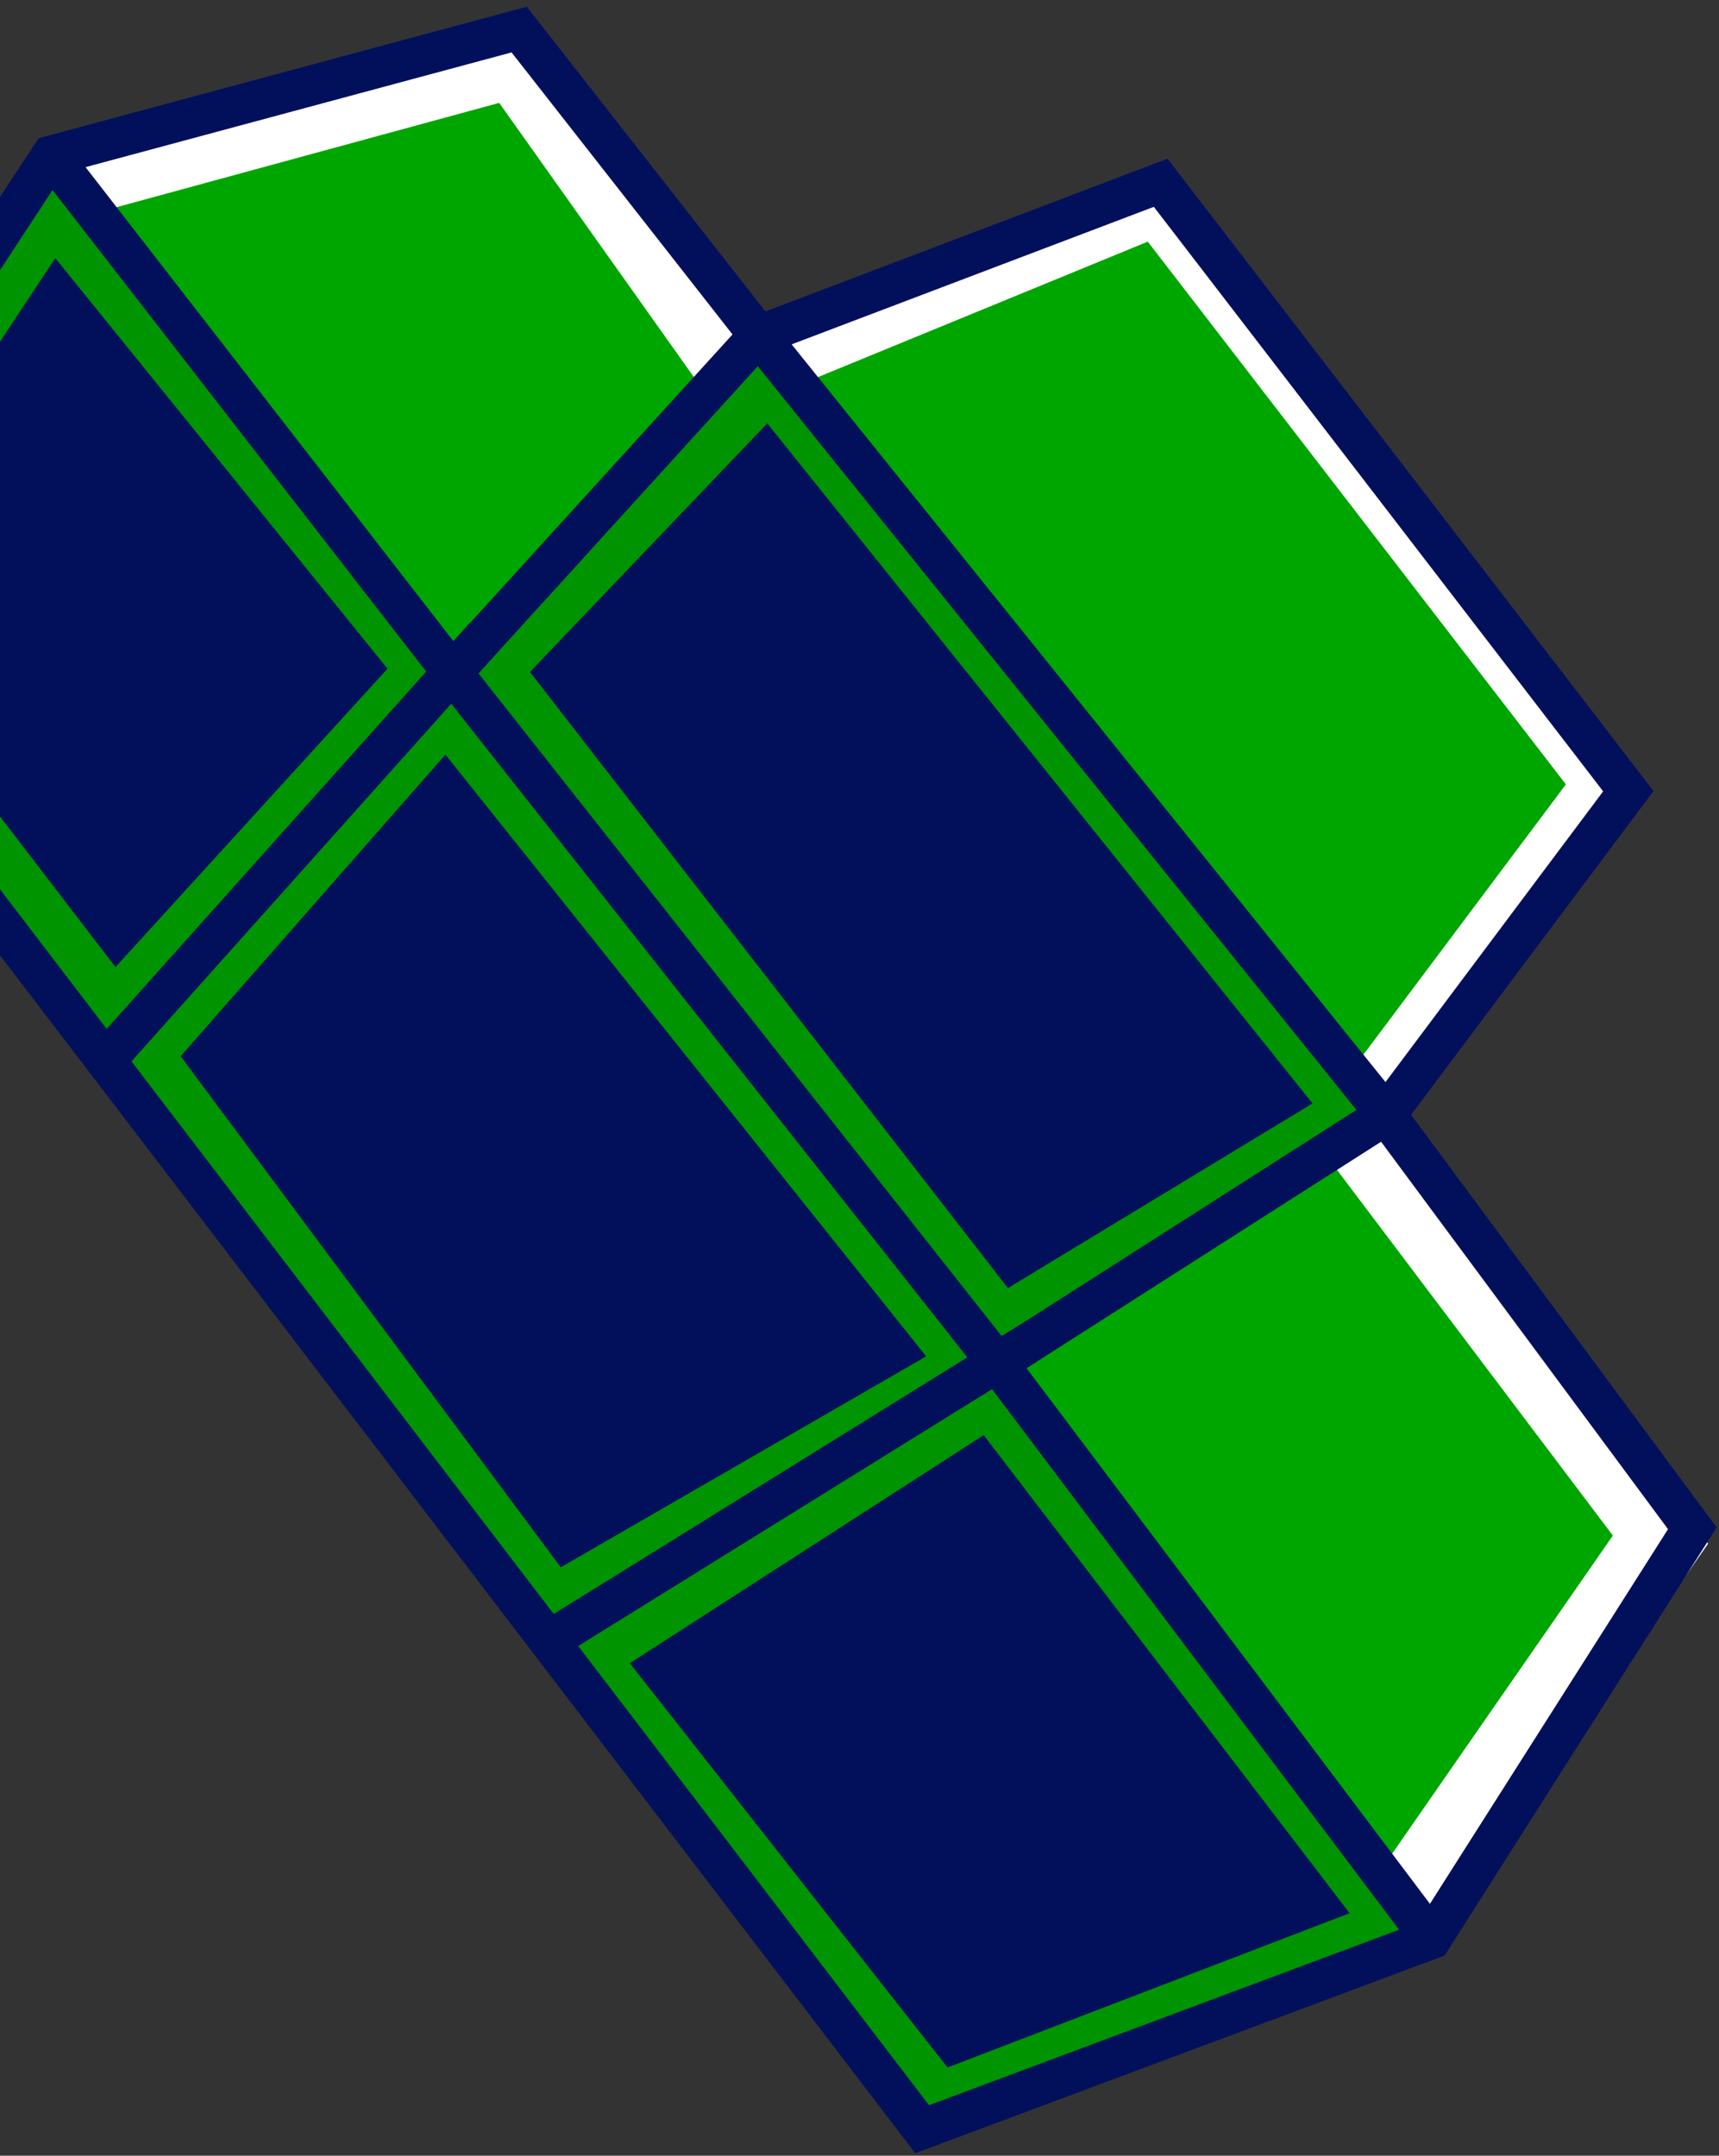 <svg width="130" height="163" viewBox="0 0 130 163" version="1.1" xmlns="http://www.w3.org/2000/svg" xmlns:xlink="http://www.w3.org/1999/xlink">
<rect x="0" y="0" width="130" height="163" fill="#333333" stroke="none"/>
<title>Page 1</title>
<desc>Created using Figma</desc>
<g id="Canvas" transform="translate(-400 -1746)">
<g id="Page 1">
<g id="Fill 1">
<use xlink:href="#path0_fill" transform="matrix(-0.743 -0.669 -0.669 0.743 536.132 1859.68)" fill="#00A600"/>
</g>
<g id="Fill 2">
<use xlink:href="#path1_fill" transform="matrix(-0.743 -0.669 -0.669 0.743 438.671 1790.37)" fill="#009400"/>
</g>
<g id="Fill 3">
<use xlink:href="#path2_fill" transform="matrix(-0.743 -0.669 -0.669 0.743 459.336 1767.43)" fill="#00A600"/>
</g>
<g id="Fill 4">
<use xlink:href="#path3_fill" transform="matrix(-0.743 -0.669 -0.669 0.743 481.279 1840.46)" fill="#009400"/>
</g>
<g id="Fill 5">
<use xlink:href="#path4_fill" transform="matrix(-0.743 -0.669 -0.669 0.743 530.743 1799.65)" fill="#00A600"/>
</g>
<g id="Fill 6">
<use xlink:href="#path5_fill" transform="matrix(-0.743 -0.669 -0.669 0.743 511.278 1821.09)" fill="#009400"/>
</g>
<g id="Fill 7">
<use xlink:href="#path6_fill" transform="matrix(-0.743 -0.669 -0.669 0.743 513.489 1884.51)" fill="#009400"/>
</g>
<g id="Fill 8">
<use xlink:href="#path7_fill" transform="matrix(-0.743 -0.669 -0.669 0.743 534.206 1856.87)" fill="#FFFFFF"/>
</g>
<g id="Fill 9">
<use xlink:href="#path8_fill" transform="matrix(-0.743 -0.669 -0.669 0.743 535.457 1856.8)" fill="#FFFFFF"/>
</g>
<g id="Fill 10">
<use xlink:href="#path9_fill" transform="matrix(-0.743 -0.669 -0.669 0.743 460.625 1768.49)" fill="#FFFFFF"/>
</g>
<g id="Fill 11">
<use xlink:href="#path10_fill" transform="matrix(-0.743 -0.669 -0.669 0.743 461.815 1768.46)" fill="#FFFFFF"/>
</g>
<g id="Fill 12">
<use xlink:href="#path11_fill" transform="matrix(-0.743 -0.669 -0.669 0.743 531.943 1800.03)" fill="#FFFFFF"/>
</g>
<g id="Fill 13">
<use xlink:href="#path12_fill" transform="matrix(-0.743 -0.669 -0.669 0.743 533.124 1799.96)" fill="#FFFFFF"/>
</g>
<g id="Fill 14">
<use xlink:href="#path13_fill" transform="matrix(-0.743 -0.669 -0.669 0.743 532.513 1866.4)" fill="#FFFFFF"/>
</g>
<g id="Fill 15">
<use xlink:href="#path14_fill" transform="matrix(-0.743 -0.669 -0.669 0.743 533.829 1866.34)" fill="#FFFFFF"/>
</g>
<g id="Fill 16">
<use xlink:href="#path15_fill" transform="matrix(-0.743 -0.669 -0.669 0.743 441.735 1751.48)" fill="#FFFFFF"/>
</g>
<g id="Fill 17">
<use xlink:href="#path16_fill" transform="matrix(-0.743 -0.669 -0.669 0.743 443.222 1751.69)" fill="#FFFFFF"/>
</g>
<g id="Fill 18">
<use xlink:href="#path17_fill" transform="matrix(-0.743 -0.669 -0.669 0.743 551.447 1847)" fill="#02105C"/>
</g>
<g id="Fill 19">
<use xlink:href="#path18_fill" transform="matrix(-0.743 -0.669 -0.669 0.743 437.946 1795.16)" fill="#02105C"/>
</g>
<g id="Fill 20">
<use xlink:href="#path19_fill" transform="matrix(-0.743 -0.669 -0.669 0.743 479.688 1847.87)" fill="#02105C"/>
</g>
<g id="Fill 21">
<use xlink:href="#path20_fill" transform="matrix(-0.743 -0.669 -0.669 0.743 566.472 1828.39)" fill="#02105C"/>
</g>
<g id="Fill 22">
<use xlink:href="#path21_fill" transform="matrix(-0.743 -0.669 -0.669 0.743 484.117 1839.78)" fill="#02105C"/>
</g>
<g id="Fill 23">
<use xlink:href="#path22_fill" transform="matrix(-0.743 -0.669 -0.669 0.743 514.057 1820.38)" fill="#02105C"/>
</g>
<g id="Fill 24">
<use xlink:href="#path23_fill" transform="matrix(-0.743 -0.669 -0.669 0.743 506.37 1821.54)" fill="#02105C"/>
</g>
<g id="Fill 25">
<use xlink:href="#path24_fill" transform="matrix(-0.743 -0.669 -0.669 0.743 507.653 1884.46)" fill="#02105C"/>
</g>
<g id="Fill 26">
<use xlink:href="#path25_fill" transform="matrix(-0.743 -0.669 -0.669 0.743 476.389 1841.51)" fill="#02105C"/>
</g>
<g id="Fill 27">
<use xlink:href="#path26_fill" transform="matrix(-0.743 -0.669 -0.669 0.743 433.496 1791.91)" fill="#02105C"/>
</g>
</g>
</g>
<defs>
<path id="path0_fill" fill-rule="evenodd" d="M 5.846 7.5L 0 42.203L 51.66 32.148L 50.986 29.716L 50.962 29.628L 50.965 29.628L 42.789 0L 5.846 7.5Z"/>
<path id="path1_fill" fill-rule="evenodd" d="M 0 46.255L 41.277 38.518L 47.187 0L 0.127 8.453L 0 46.255Z"/>
<path id="path2_fill" fill-rule="evenodd" d="M 0 4.868L 0.167 37.778L 46.85 29.395L 27.814 0L 0 4.868Z"/>
<path id="path3_fill" fill-rule="evenodd" d="M 63.664 37.823L 63.791 0L 0 10.908L 10.693 47.751L 63.664 37.823Z"/>
<path id="path4_fill" fill-rule="evenodd" d="M 72.706 27.492L 58.574 0L 2.616 10.319L 0 39.219L 72.706 27.492Z"/>
<path id="path5_fill" fill-rule="evenodd" d="M 73.139 29.802L 73.143 29.802L 72.988 0L 0 11.773L 8.134 41.247L 8.905 43.909L 73.13 32.928L 73.139 29.802Z"/>
<path id="path6_fill" fill-rule="evenodd" d="M 0 10.104L 18.268 45.162L 62.602 36.852L 51.909 0L 0 10.104Z"/>
<path id="path7_fill" fill-rule="evenodd" d="M 0.507 8.346L 38.952 0L 40.47 4.553L 0 12.392L 0.507 8.346Z"/>
<path id="path8_fill" fill-rule="evenodd" d="M 2.076 9.861L 1.766 12.338L 40.358 4.859L 39.329 1.772L 2.076 9.861ZM 0 14.222L 0.707 8.604L 40.336 0L 42.346 6.019L 0 14.222Z"/>
<path id="path9_fill" fill-rule="evenodd" d="M 29.34 0L 0.507 4.805L 0 9.612L 31.616 2.528L 29.34 0Z"/>
<path id="path10_fill" fill-rule="evenodd" d="M 2.067 6.277L 1.733 9.454L 31.052 2.889L 29.923 1.636L 2.067 6.277ZM 2.27374e-13 11.397L 0.68 4.965L 30.491 1.13687e-13L 33.914 3.803L 2.27374e-13 11.397Z"/>
<path id="path11_fill" fill-rule="evenodd" d="M 0 39.708L 2.528 10.368L 59.436 0L 74.36 28.075L 70.566 29.085L 57.919 2.78L 5.818 12.329L 3.351 39.644L 0 39.708Z"/>
<path id="path12_fill" fill-rule="evenodd" d="M 4.064 11.855L 1.654 39.778L 3.487 39.741L 5.943 12.532L 59.181 2.774L 71.804 29.034L 74.068 28.433L 59.858 1.687L 4.064 11.855ZM 0 41.326L 2.653 10.568L 60.674 0L 76.305 29.404L 70.982 30.824L 58.316 4.474L 7.348 13.816L 4.874 41.238L 0 41.326Z"/>
<path id="path13_fill" fill-rule="evenodd" d="M 6.261 0.759L 0 35.283L 6.073 34.333L 10.435 0L 6.261 0.759Z"/>
<path id="path14_fill" fill-rule="evenodd" d="M 6.544 1.035L 0 37.128L 7.688 35.926L 12.253 2.27374e-13L 6.544 1.035ZM 7.849 2.34L 10.486 1.861L 6.325 34.603L 1.873 35.301L 7.849 2.34Z"/>
<path id="path15_fill" fill-rule="evenodd" d="M 3.921 0L 23.142 29.971L 19.16 30.542L 0 0.759L 3.921 0Z"/>
<path id="path16_fill" fill-rule="evenodd" d="M 2.489 2.134L 20.775 30.56L 23.109 30.23L 4.805 1.685L 2.489 2.134ZM 20.029 32.202L 0 1.065L 5.527 1.13687e-13L 5.803 0.431L 25.665 31.398L 20.029 32.202Z"/>
<path id="path17_fill" fill-rule="evenodd" d="M 120.284 5.239L 120.806 8.228L 148.756 3.339L 167.825 32.782L 161.922 71.249L 21.407 97.581L 3.163 62.574L 9.02 27.804L 46.142 20.271L 45.538 17.294L 6.377 25.243L 0 63.072L 19.752 100.977L 164.596 73.835L 171 32.099L 150.213 0L 120.284 5.239Z"/>
<path id="path18_fill" fill-rule="evenodd" d="M 3.035 43.129L 0 43.117L 0.146 0L 3.181 0.012L 3.035 43.129Z"/>
<path id="path19_fill" fill-rule="evenodd" d="M 12.08 42.479L 0 0.847L 2.914 0L 14.996 41.632L 12.08 42.479Z"/>
<path id="path20_fill" fill-rule="evenodd" d="M 105.217 0L 45.9 10.941L 43.016 42.807L 51.933 75.112L 0 85.219L 0.583 88.203L 55.733 77.468L 46.088 42.531L 48.716 13.509L 103.551 3.399L 117.74 30.991L 117.919 66.887L 168.39 57.822L 167.852 54.835L 120.939 63.26L 120.769 30.251L 105.217 0Z"/>
<path id="path21_fill" fill-rule="evenodd" d="M 0.51 14.21L 0 11.218L 65.597 0L 66.107 2.996L 0.51 14.21Z"/>
<path id="path22_fill" fill-rule="evenodd" d="M 0.486 15.042L 0 12.049L 74.703 0L 75.188 2.993L 0.486 15.042Z"/>
<path id="path23_fill" fill-rule="evenodd" d="M 0 10.623L 65.066 0L 65.825 25.986L 7.779 36.421L 0 10.623Z"/>
<path id="path24_fill" fill-rule="evenodd" d="M 44.767 0L 0 8.346L 14.796 37.371L 53.114 30.73L 44.767 0Z"/>
<path id="path25_fill" fill-rule="evenodd" d="M 0 9.485L 57.475 0L 57.096 30.351L 9.864 39.836L 0 9.485Z"/>
<path id="path26_fill" fill-rule="evenodd" d="M 0 6.261L 39.456 0L 34.904 30.351L 0.191 36.803L 0 6.261Z"/>
</defs>
</svg>
